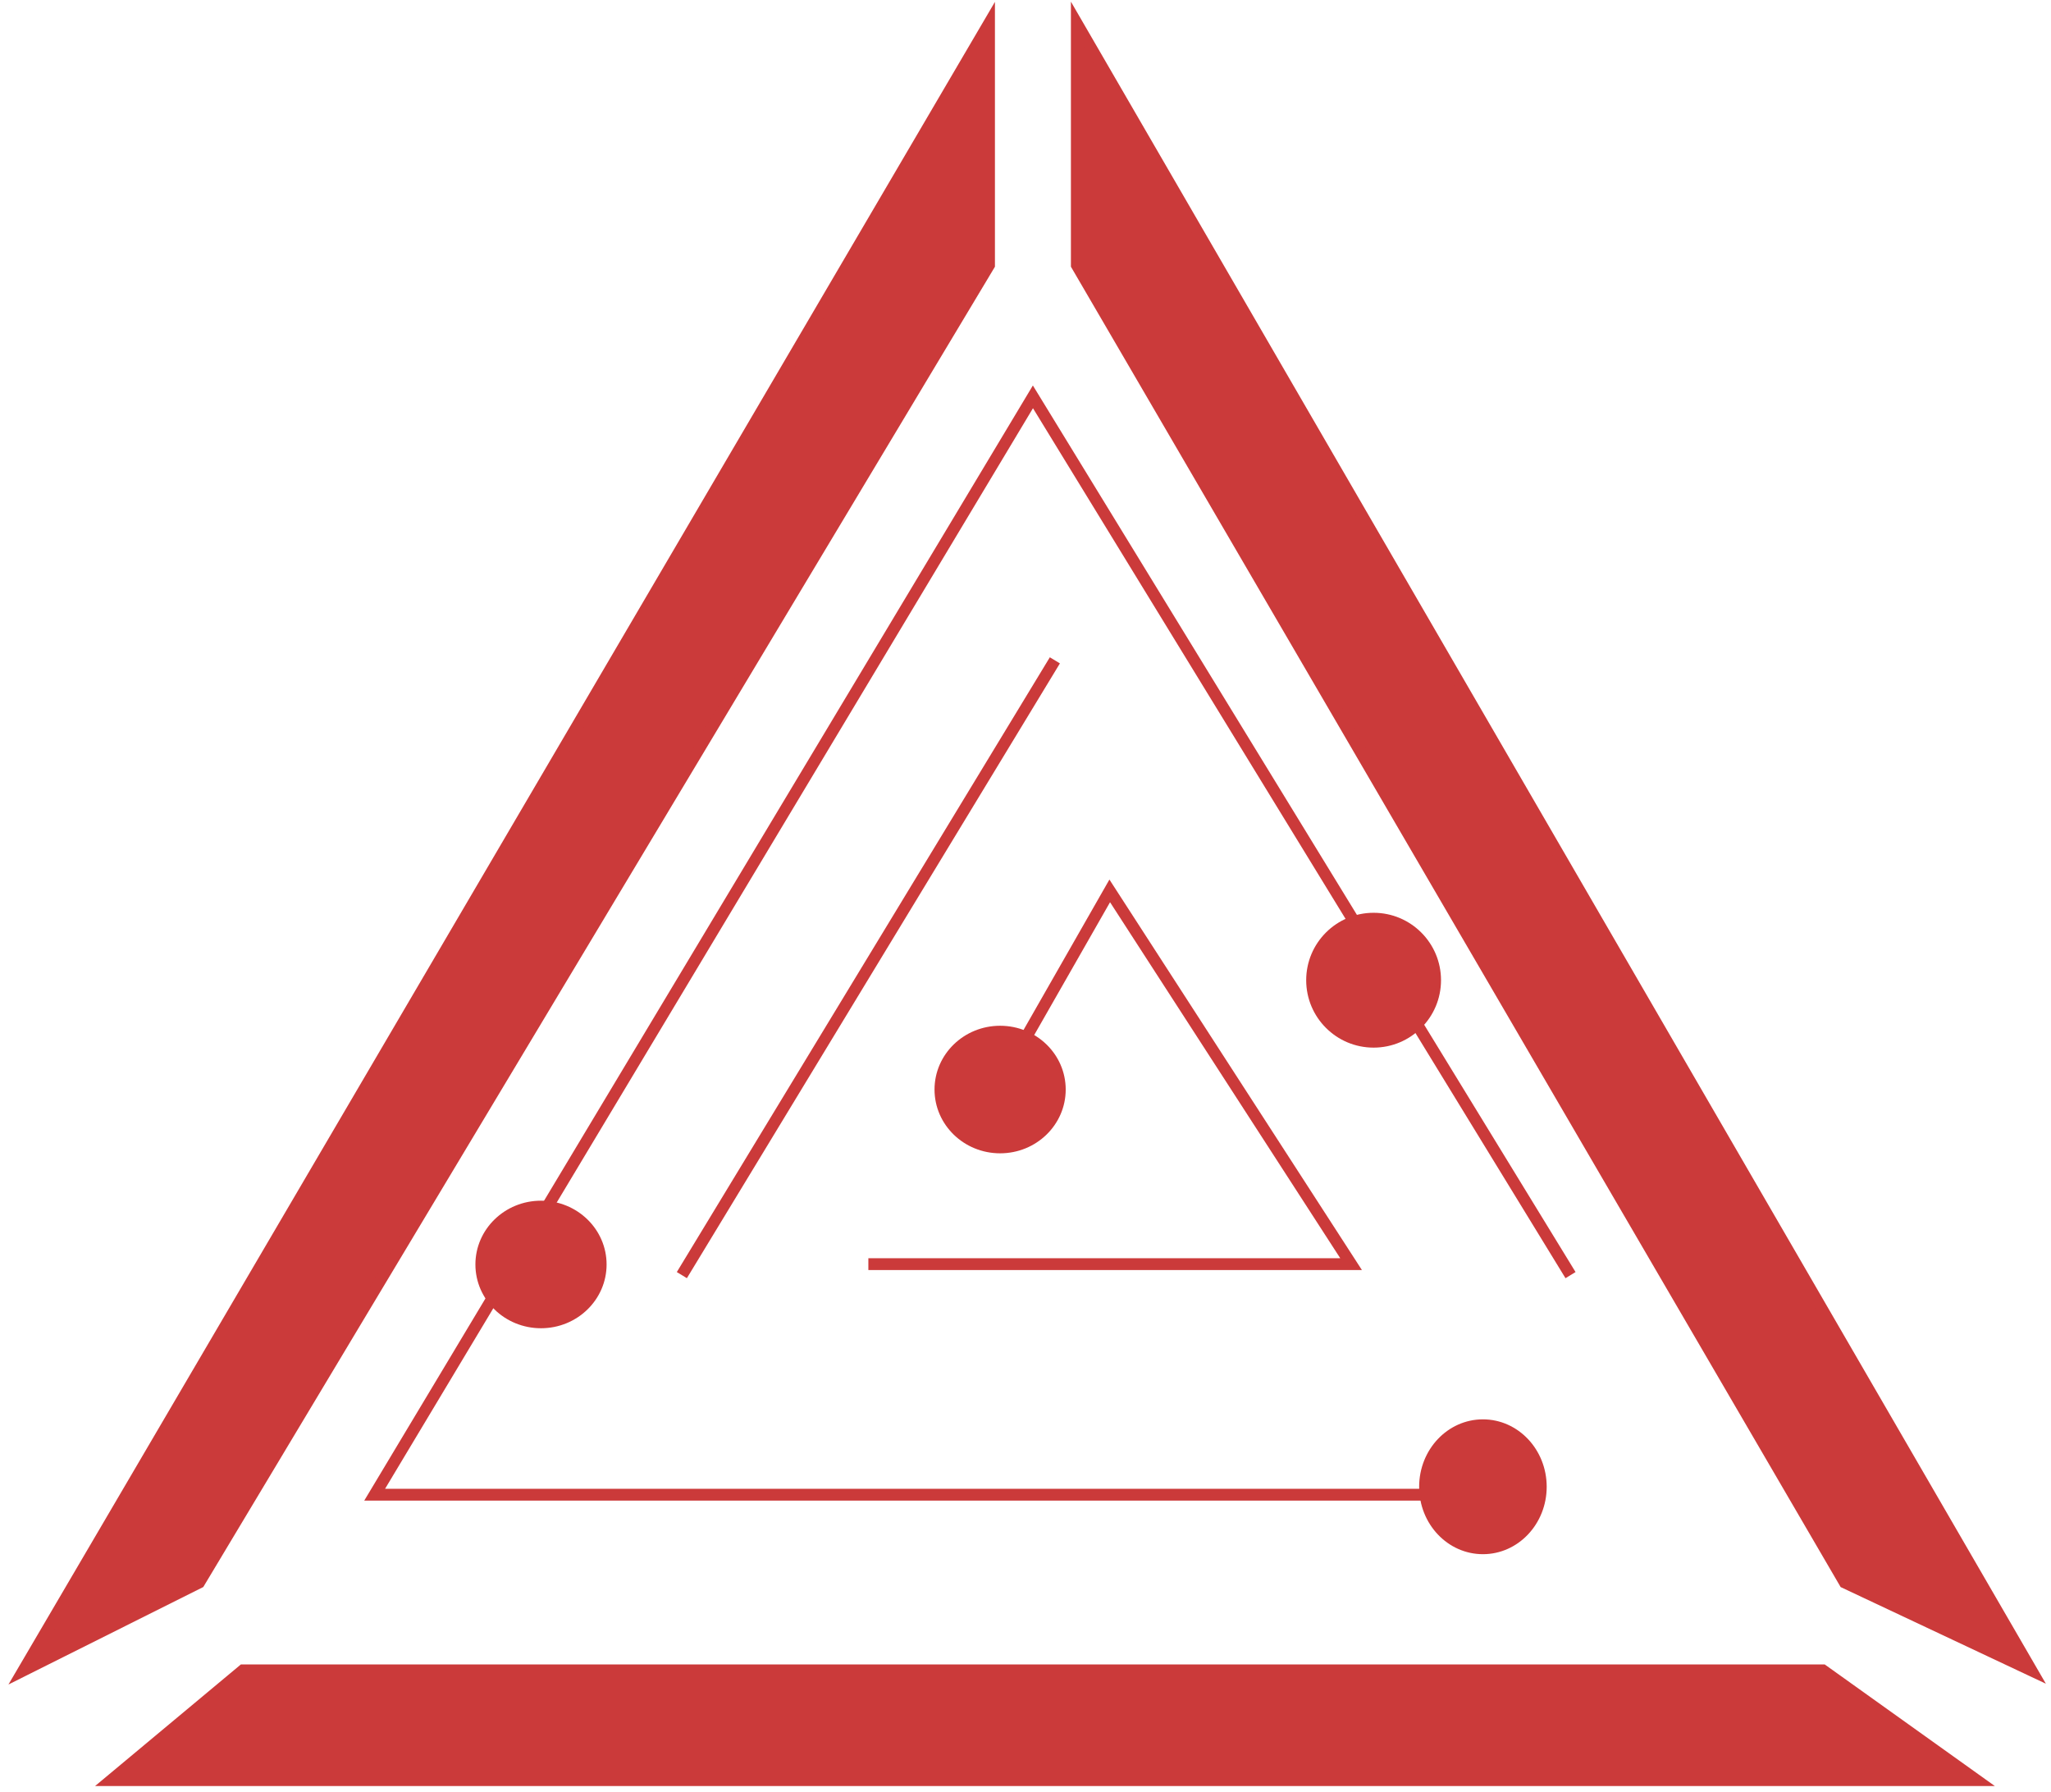 <svg width="174" height="152" viewBox="0 0 174 152" fill="none" xmlns="http://www.w3.org/2000/svg">
<path d="M154.645 141.688H20.615L9.446 151H167.676L154.645 141.688Z" fill="#CB3A3A"/>
<path d="M83.907 2L2 141.688L16.892 134.238L83.907 22.488V2Z" fill="#CB3A3A"/>
<path d="M91.353 2L172.33 141.688L156.507 134.238L91.353 22.488V2Z" fill="#CB3A3A"/>
<path d="M133.238 108.162L87.63 33.663L31.785 126.787H121.138M57.846 108.162L89.492 56.013M73.669 107.231H114.622L94.146 75.569L86.7 88.606M20.615 141.687H154.645L167.676 151H9.446L20.615 141.687ZM2 141.687L83.907 2V22.488L16.892 134.237L2 141.687ZM172.33 141.687L91.353 2V22.488L156.507 134.237L172.33 141.687Z" stroke="#CB3A3A"/>
<path d="M131.216 126.115C131.216 129.274 128.794 131.834 125.806 131.834C122.818 131.834 120.396 129.274 120.396 126.115C120.396 122.957 122.818 120.396 125.806 120.396C128.794 120.396 131.216 122.957 131.216 126.115Z" fill="#CB3A3A"/>
<path d="M51.461 107.258C51.461 110.246 48.969 112.668 45.896 112.668C42.823 112.668 40.332 110.246 40.332 107.258C40.332 104.271 42.823 101.849 45.896 101.849C48.969 101.849 51.461 104.271 51.461 107.258Z" fill="#CB3A3A"/>
<path d="M90.411 92.42C90.411 95.408 87.92 97.83 84.847 97.83C81.773 97.83 79.282 95.408 79.282 92.42C79.282 89.432 81.773 87.01 84.847 87.01C87.92 87.01 90.411 89.432 90.411 92.42Z" fill="#CB3A3A"/>
<path d="M122.251 83.146C122.251 86.305 119.691 88.865 116.532 88.865C113.374 88.865 110.813 86.305 110.813 83.146C110.813 79.988 113.374 77.427 116.532 77.427C119.691 77.427 122.251 79.988 122.251 83.146Z" fill="#CB3A3A"/>
</svg>
